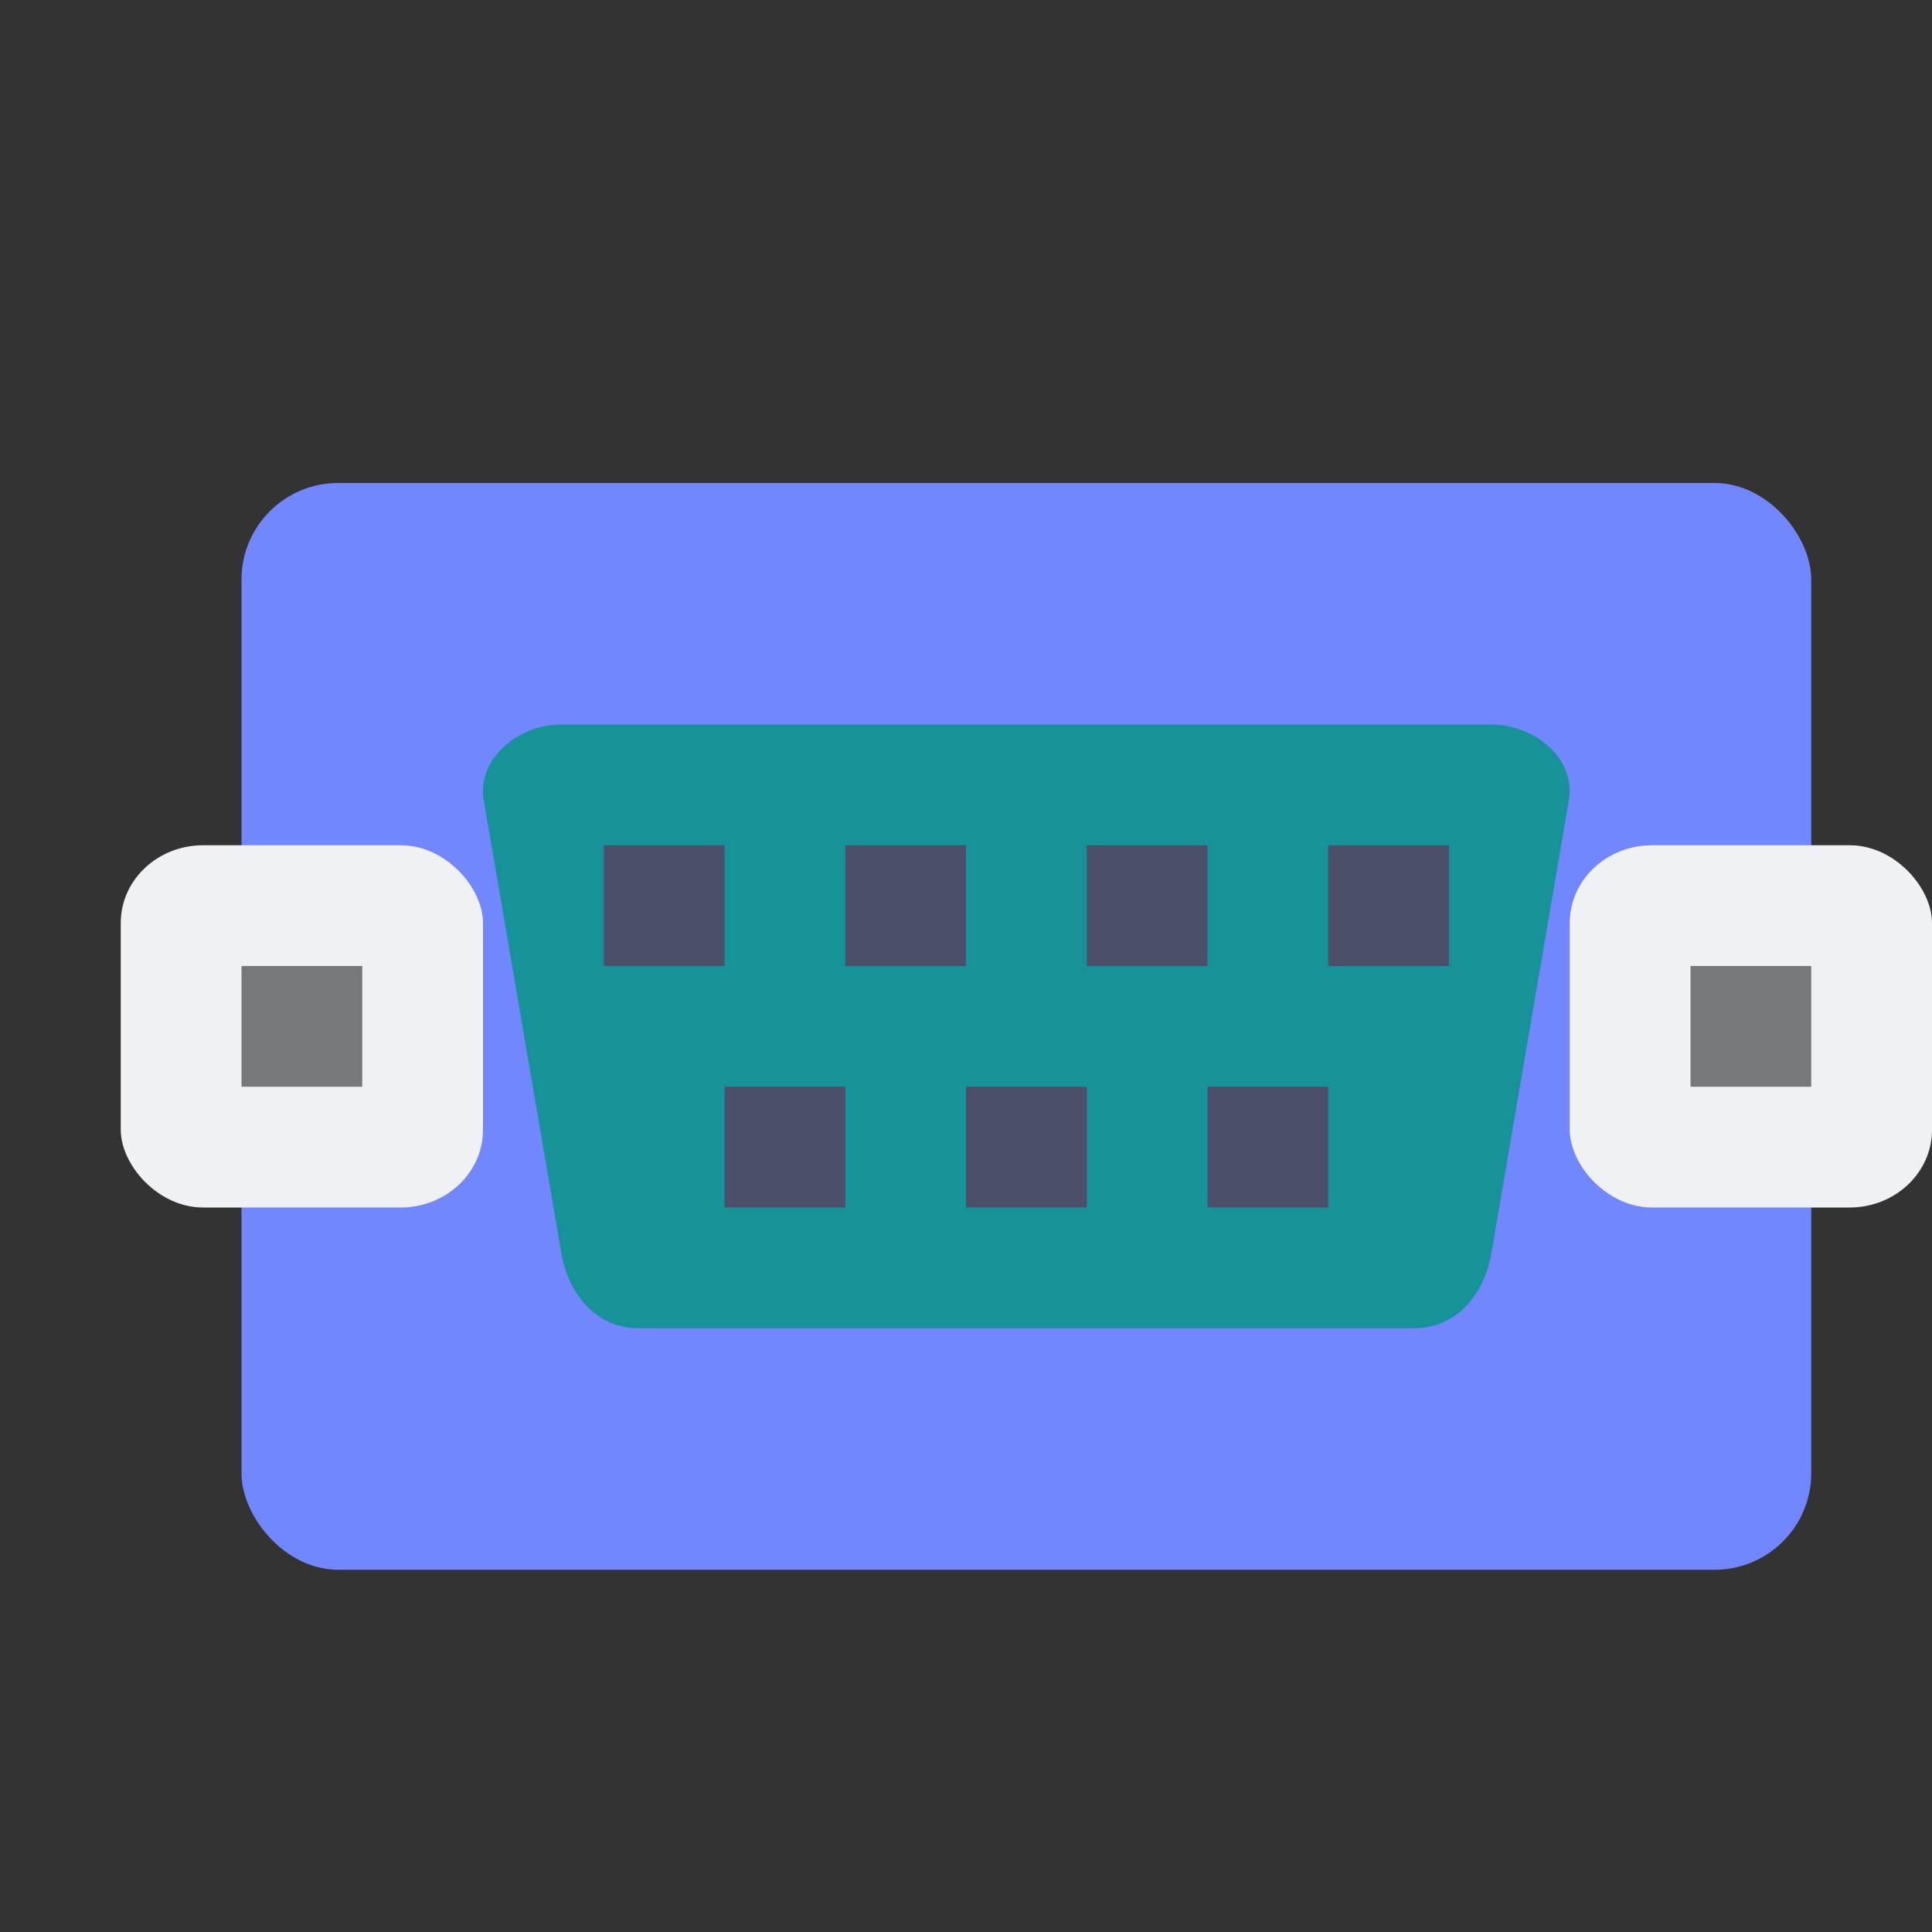 <svg xmlns="http://www.w3.org/2000/svg" width="16" height="16" version="1">
 <rect width="100%" height="100%" fill="#333333" stroke="none"/>
 <rect style="fill:#7287fd" width="13" height="9" x="2" y="4" rx=".8" ry=".8"/>
 <path style="fill:#179299" d="M 4.648,6 H 12.352 C 12.707,6 13.052,6.284 12.993,6.625 L 12.352,10.375 C 12.293,10.717 12.065,11 11.71,11 H 5.29 C 4.935,11 4.707,10.717 4.648,10.375 L 4.006,6.625 C 3.948,6.284 4.293,6 4.648,6 Z"/>
 <rect style="fill:#eff1f5" width="3" height="3" x="1" y="7" rx=".682" ry=".643"/>
 <rect style="opacity:0.5" width="1" height="1" x="2" y="8"/>
 <rect style="fill:#eff1f5" width="3" height="3" x="13" y="7" rx=".682" ry=".643"/>
 <rect style="opacity:0.5" width="1" height="1" x="14" y="8"/>
 <rect style="fill:#4c4f69" width="1" height="1" x="5" y="7"/>
 <rect style="fill:#4c4f69" width="1" height="1" x="7" y="7"/>
 <rect style="fill:#4c4f69" width="1" height="1" x="9" y="7"/>
 <rect style="fill:#4c4f69" width="1" height="1" x="11" y="7"/>
 <rect style="fill:#4c4f69" width="1" height="1" x="6" y="9"/>
 <rect style="fill:#4c4f69" width="1" height="1" x="8" y="9"/>
 <rect style="fill:#4c4f69" width="1" height="1" x="10" y="9"/>
</svg>

